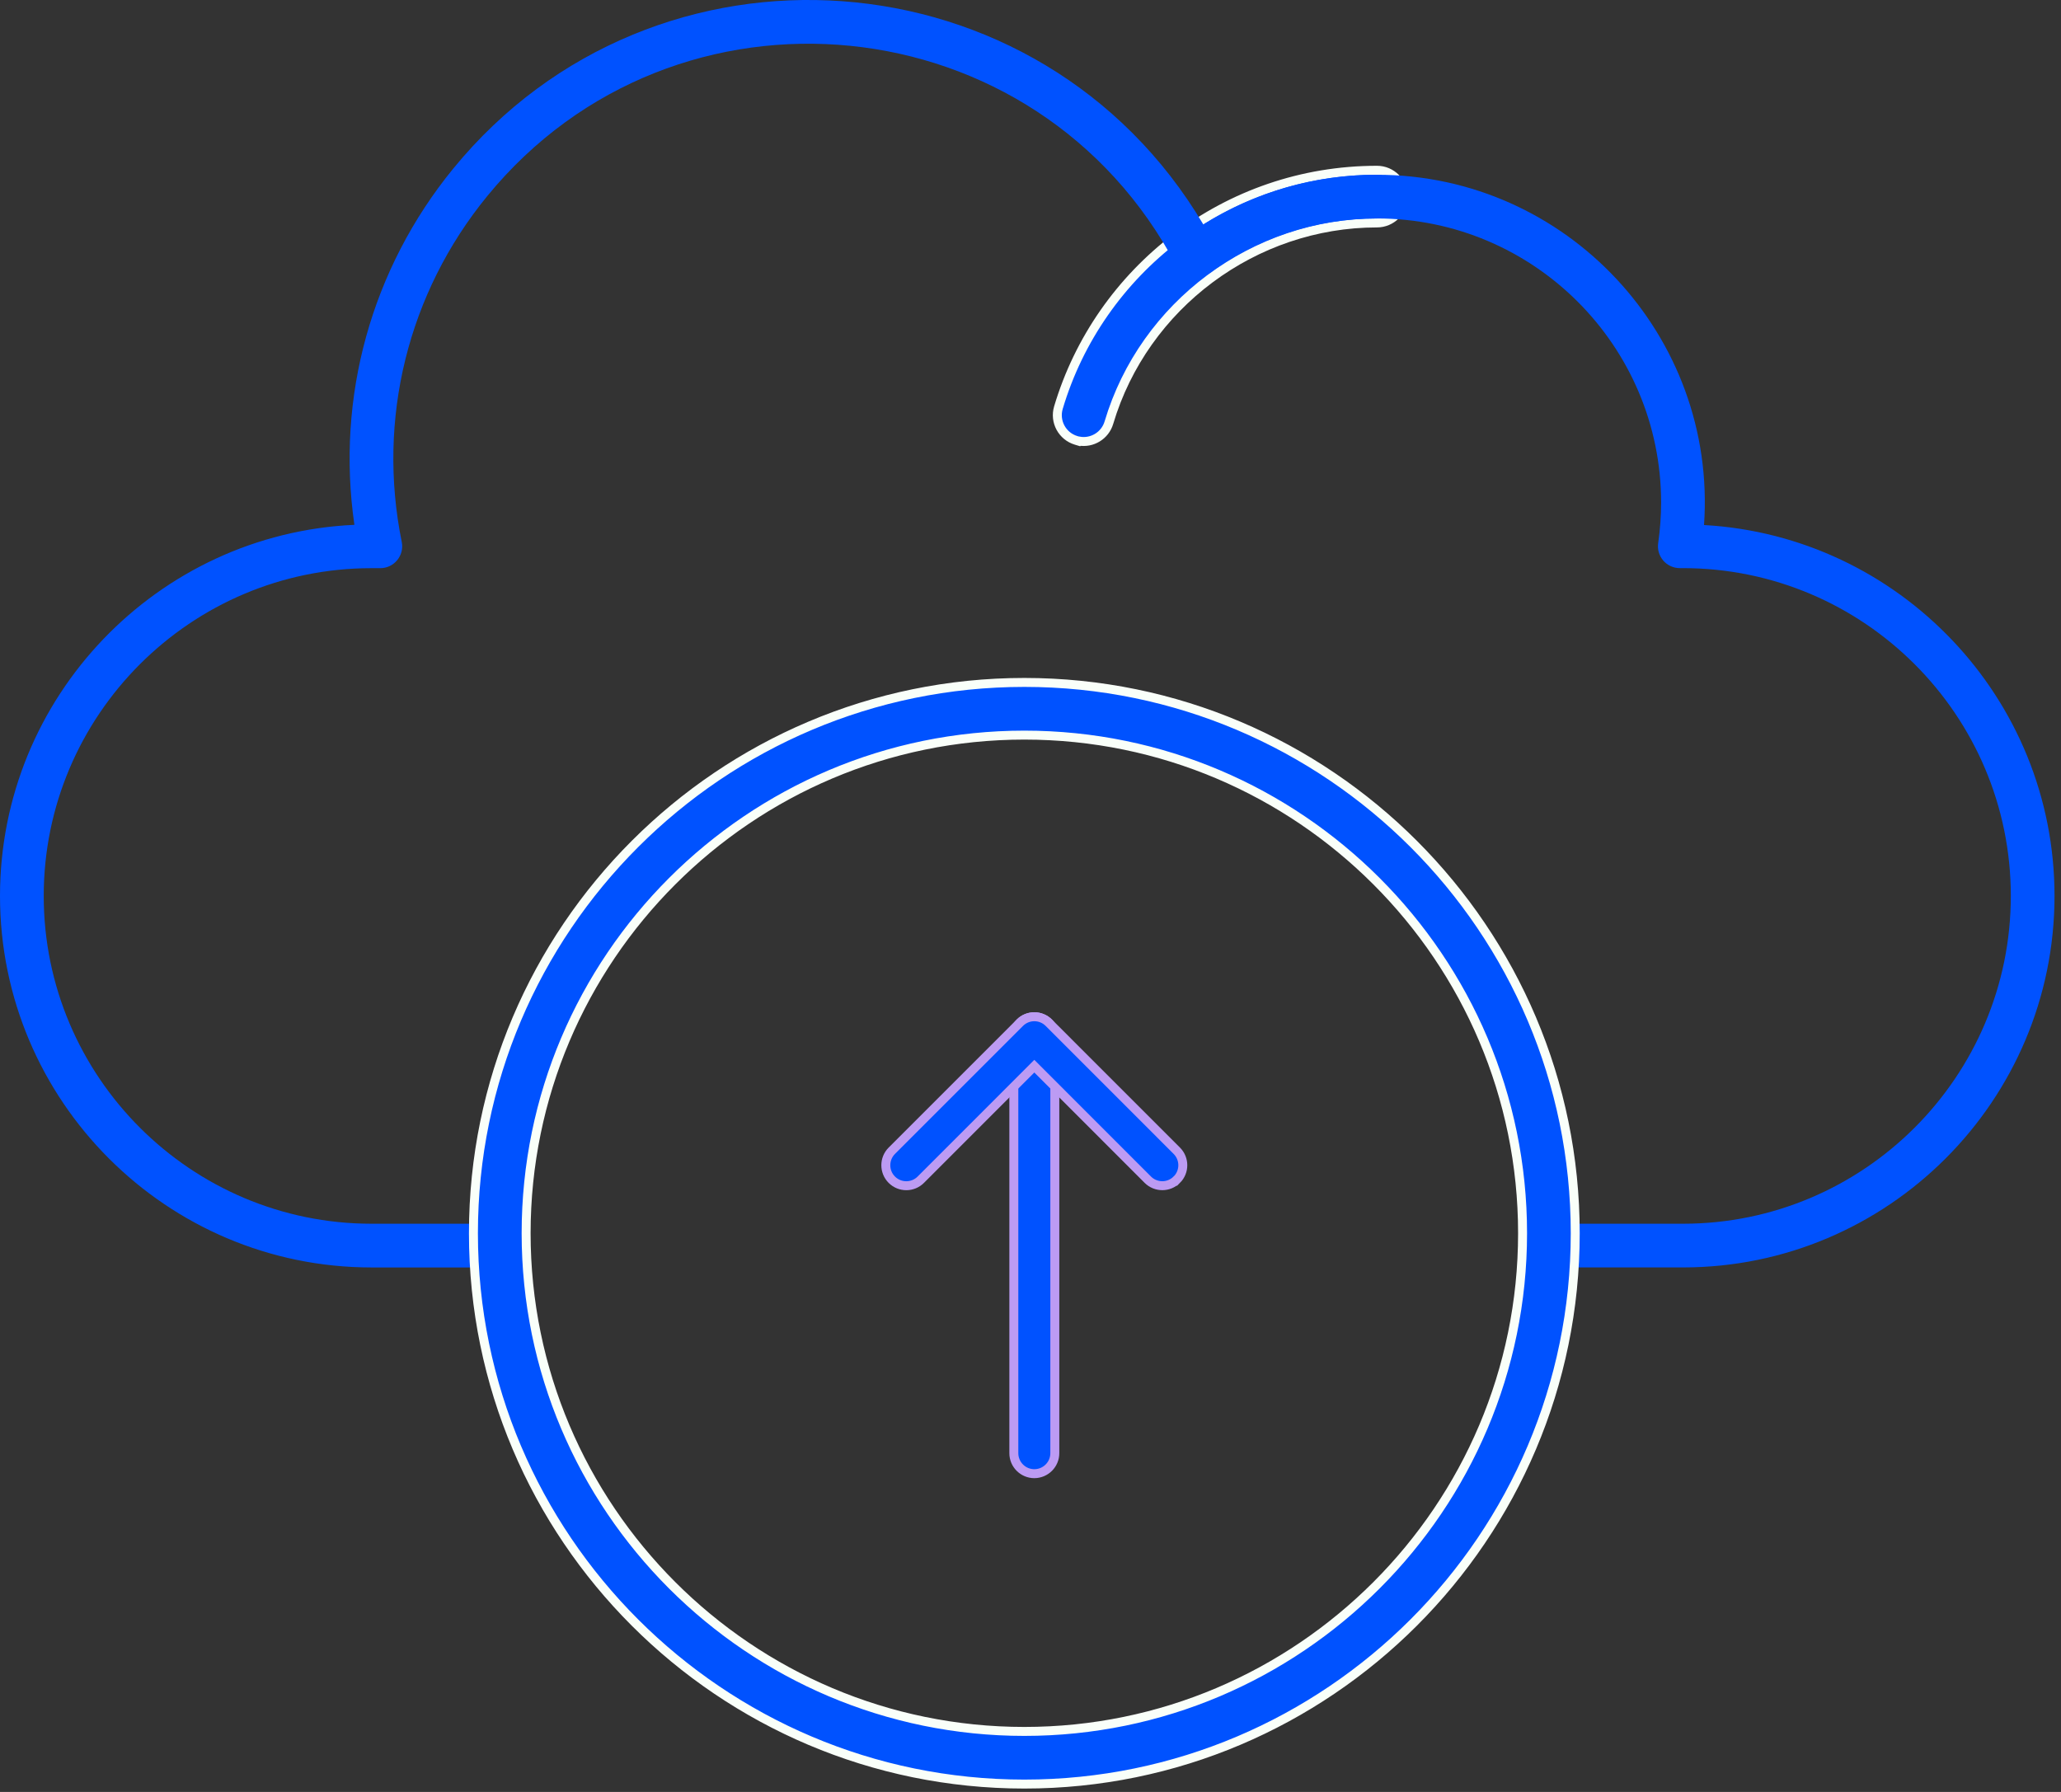 <svg width="69" height="60" viewBox="0 0 69 60" fill="none" xmlns="http://www.w3.org/2000/svg">
<rect x="0" y="0" width="69" height="60" fill="#333333" stroke="none"/>
<path d="M46.1 5.701C46.587 5.701 46.981 6.096 46.982 6.583C46.982 7.07 46.587 7.465 46.1 7.465C41.987 7.465 38.297 10.216 37.125 14.152C36.996 14.586 36.562 14.848 36.124 14.769L36.12 14.773L36.029 14.746C35.562 14.607 35.296 14.116 35.435 13.649C36.798 9.067 41.046 5.701 46.1 5.701Z" fill="#0052FF" stroke="#F9FFF9" stroke-width="0.3"/>
<path d="M56.344 42.438H51.953C51.549 42.438 51.222 42.111 51.222 41.707C51.222 41.303 51.549 40.975 51.953 40.975H56.344C62.396 40.975 67.32 36.051 67.32 29.999C67.32 23.947 62.396 19.023 56.344 19.023H56.238C56.026 19.023 55.824 18.931 55.685 18.771C55.546 18.61 55.483 18.397 55.514 18.187C55.579 17.732 55.612 17.274 55.612 16.828C55.612 11.583 51.344 7.315 46.099 7.315C44.059 7.315 42.113 7.953 40.472 9.16C40.111 9.425 39.599 9.307 39.391 8.91C34.742 0.06 22.602 -1.129 16.308 6.571C13.657 9.814 12.615 14.034 13.45 18.146C13.542 18.6 13.194 19.024 12.733 19.024H12.44C6.388 19.024 1.464 23.948 1.464 30C1.464 36.051 6.388 40.975 12.44 40.975H16.83C17.234 40.975 17.561 41.303 17.561 41.707C17.561 42.111 17.234 42.439 16.83 42.439H12.44C5.58 42.439 0 36.858 0 30C0 23.333 5.272 17.874 11.865 17.573C11.246 13.307 12.43 9.003 15.175 5.644C21.914 -2.6 34.828 -1.676 40.287 7.517C42.029 6.425 44.022 5.852 46.099 5.852C52.454 5.852 57.489 11.261 57.049 17.58C63.581 17.946 68.783 23.376 68.783 29.999C68.783 36.858 63.202 42.438 56.343 42.438L56.344 42.438Z" fill="#0052FF"/>
<path d="M34.294 22.85C44.464 22.85 52.737 31.124 52.737 41.294C52.737 51.463 44.464 59.737 34.294 59.737C24.124 59.737 15.85 51.464 15.85 41.294C15.85 31.124 24.124 22.85 34.294 22.85ZM34.294 24.614C25.097 24.614 17.614 32.097 17.614 41.294C17.614 50.491 25.097 57.974 34.294 57.974C43.49 57.973 50.973 50.49 50.974 41.294C50.974 32.097 43.491 24.614 34.294 24.614Z" fill="#0052FF" stroke="#F9FFF9" stroke-width="0.3"/>
<path d="M34.628 34.043C35.007 34.043 35.314 34.351 35.314 34.73V48.657C35.314 49.036 35.007 49.343 34.628 49.344C34.25 49.344 33.942 49.036 33.942 48.657V34.73C33.942 34.351 34.25 34.043 34.628 34.043Z" fill="#0052FF" stroke="#BC9BF3" stroke-width="0.3"/>
<path d="M34.143 34.245C34.411 33.977 34.845 33.977 35.113 34.245L39.398 38.531C39.666 38.799 39.666 39.233 39.398 39.501L39.397 39.5C39.263 39.634 39.088 39.701 38.914 39.701C38.739 39.701 38.562 39.635 38.428 39.501L34.628 35.699L30.827 39.501C30.559 39.769 30.125 39.769 29.857 39.501C29.589 39.233 29.59 38.799 29.857 38.531L34.143 34.245Z" fill="#0052FF" stroke="#BC9BF3" stroke-width="0.3"/>
</svg>
